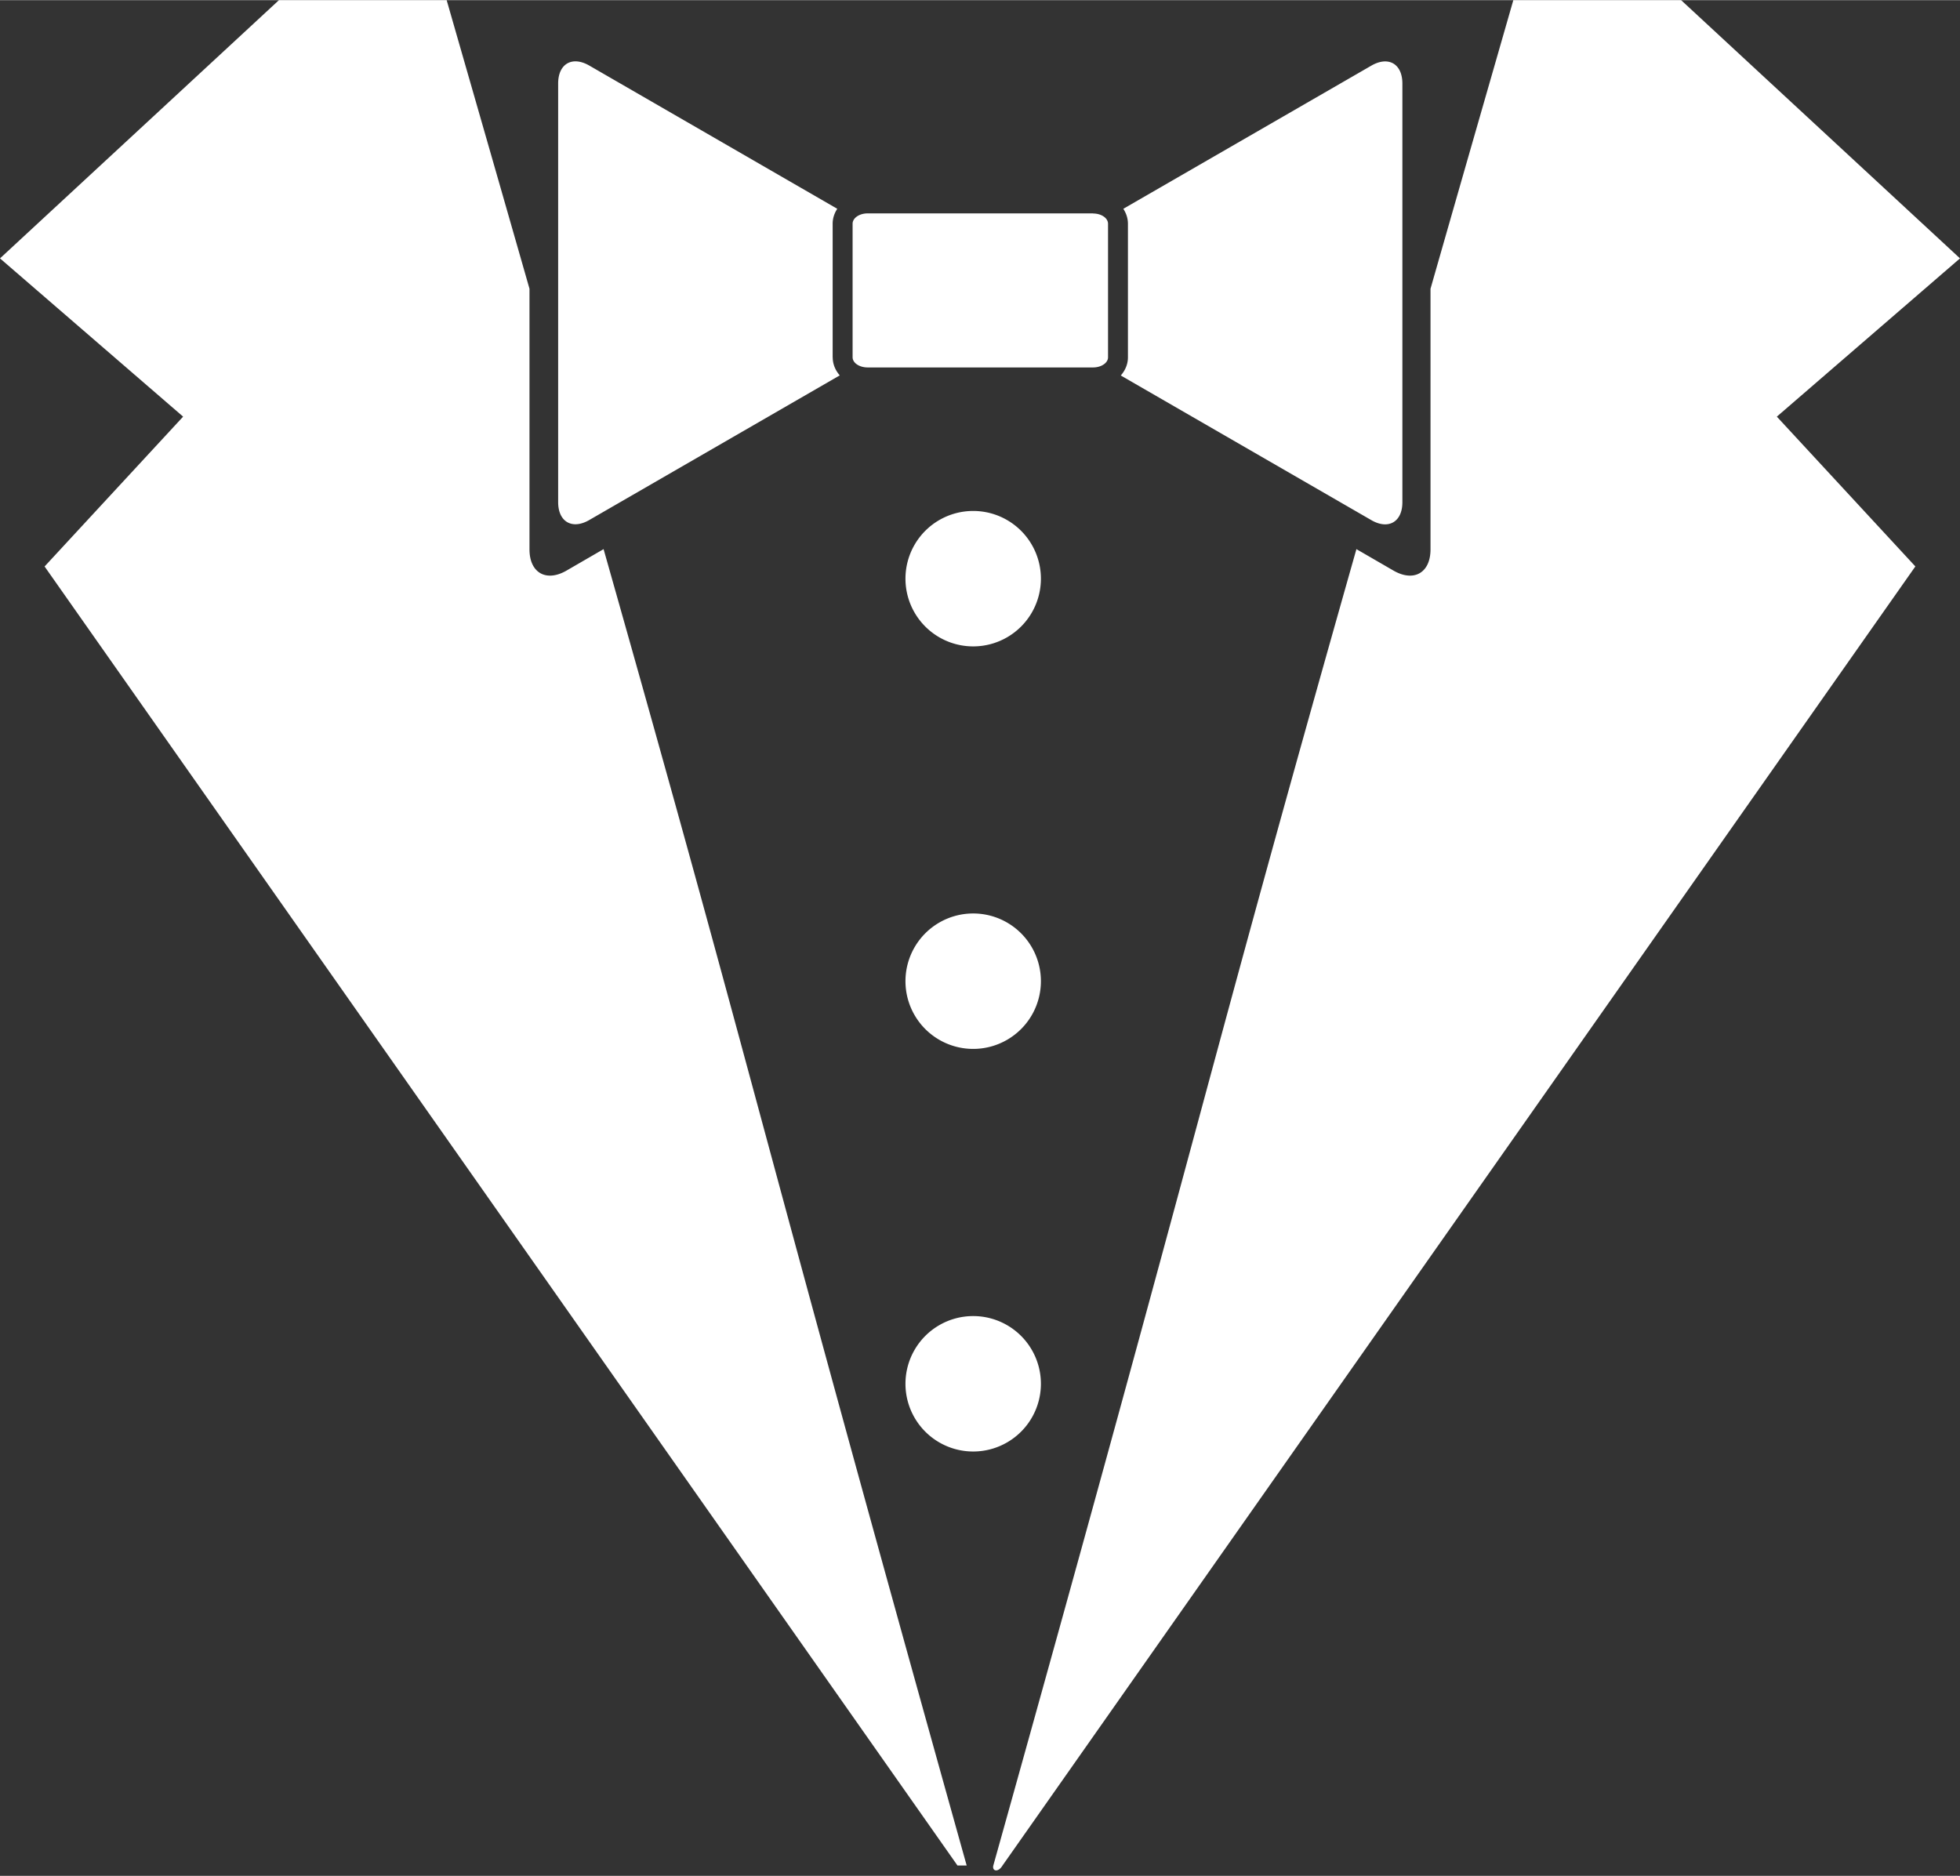 <svg xmlns="http://www.w3.org/2000/svg" width="2500" height="2393" viewBox="0 0 256 245" preserveAspectRatio="xMidYMid"><rect x="0" y="0" width="256" height="245" fill="#333333" stroke="none"/><path d="M129.74 243.648c28-100.109 27.188-100.563 47.425-171.942l4.864 2.816c2.65 1.516 4.813.268 4.813-2.778V37.696C192.218 18.893 196.416 4.352 197.658 0h21.92L256 33.728 232.077 54.4l18.093 19.565-119.226 169.683c-.576.96-1.389.742-1.203 0zm13.025-215.782c1.088 0 1.958.595 1.958 1.344v17.44c0 .73-.877 1.324-1.958 1.324h-29.44c-1.088 0-1.965-.595-1.965-1.33V29.196c0-.736.877-1.344 1.958-1.344h29.44l.007.013zM179.117 8.55L146.72 27.251c.371.576.602 1.235.602 1.952v17.453c0 .896-.359 1.715-.935 2.368l32.723 18.893c2.228 1.293 4.058.237 4.058-2.336V10.893c0-2.58-1.818-3.629-4.051-2.343zm-70.362 38.106v-17.46c0-.716.23-1.375.602-1.945L76.96 8.538c-2.227-1.28-4.058-.23-4.058 2.342v54.688c0 2.573 1.83 3.629 4.064 2.336l32.717-18.893c-.576-.659-.921-1.472-.921-2.368l-.007.013zm16.301 196.992h1.203C98.266 143.539 99.072 143.085 78.835 71.706l-4.864 2.816c-2.643 1.516-4.813.268-4.813-2.778V37.696C63.782 18.899 59.584 4.352 58.342 0H36.43L0 33.728 23.917 54.4 5.824 73.971l119.232 169.677zM127.11 84.41a8.845 8.845 0 1 0 0-17.69 8.845 8.845 0 0 0 0 17.69zm0 52.576a8.845 8.845 0 1 0 0-17.69 8.845 8.845 0 0 0 0 17.69zm0 52.588a8.845 8.845 0 1 0 0-17.69 8.845 8.845 0 0 0 0 17.69z" fill="#ffffff"/></svg>